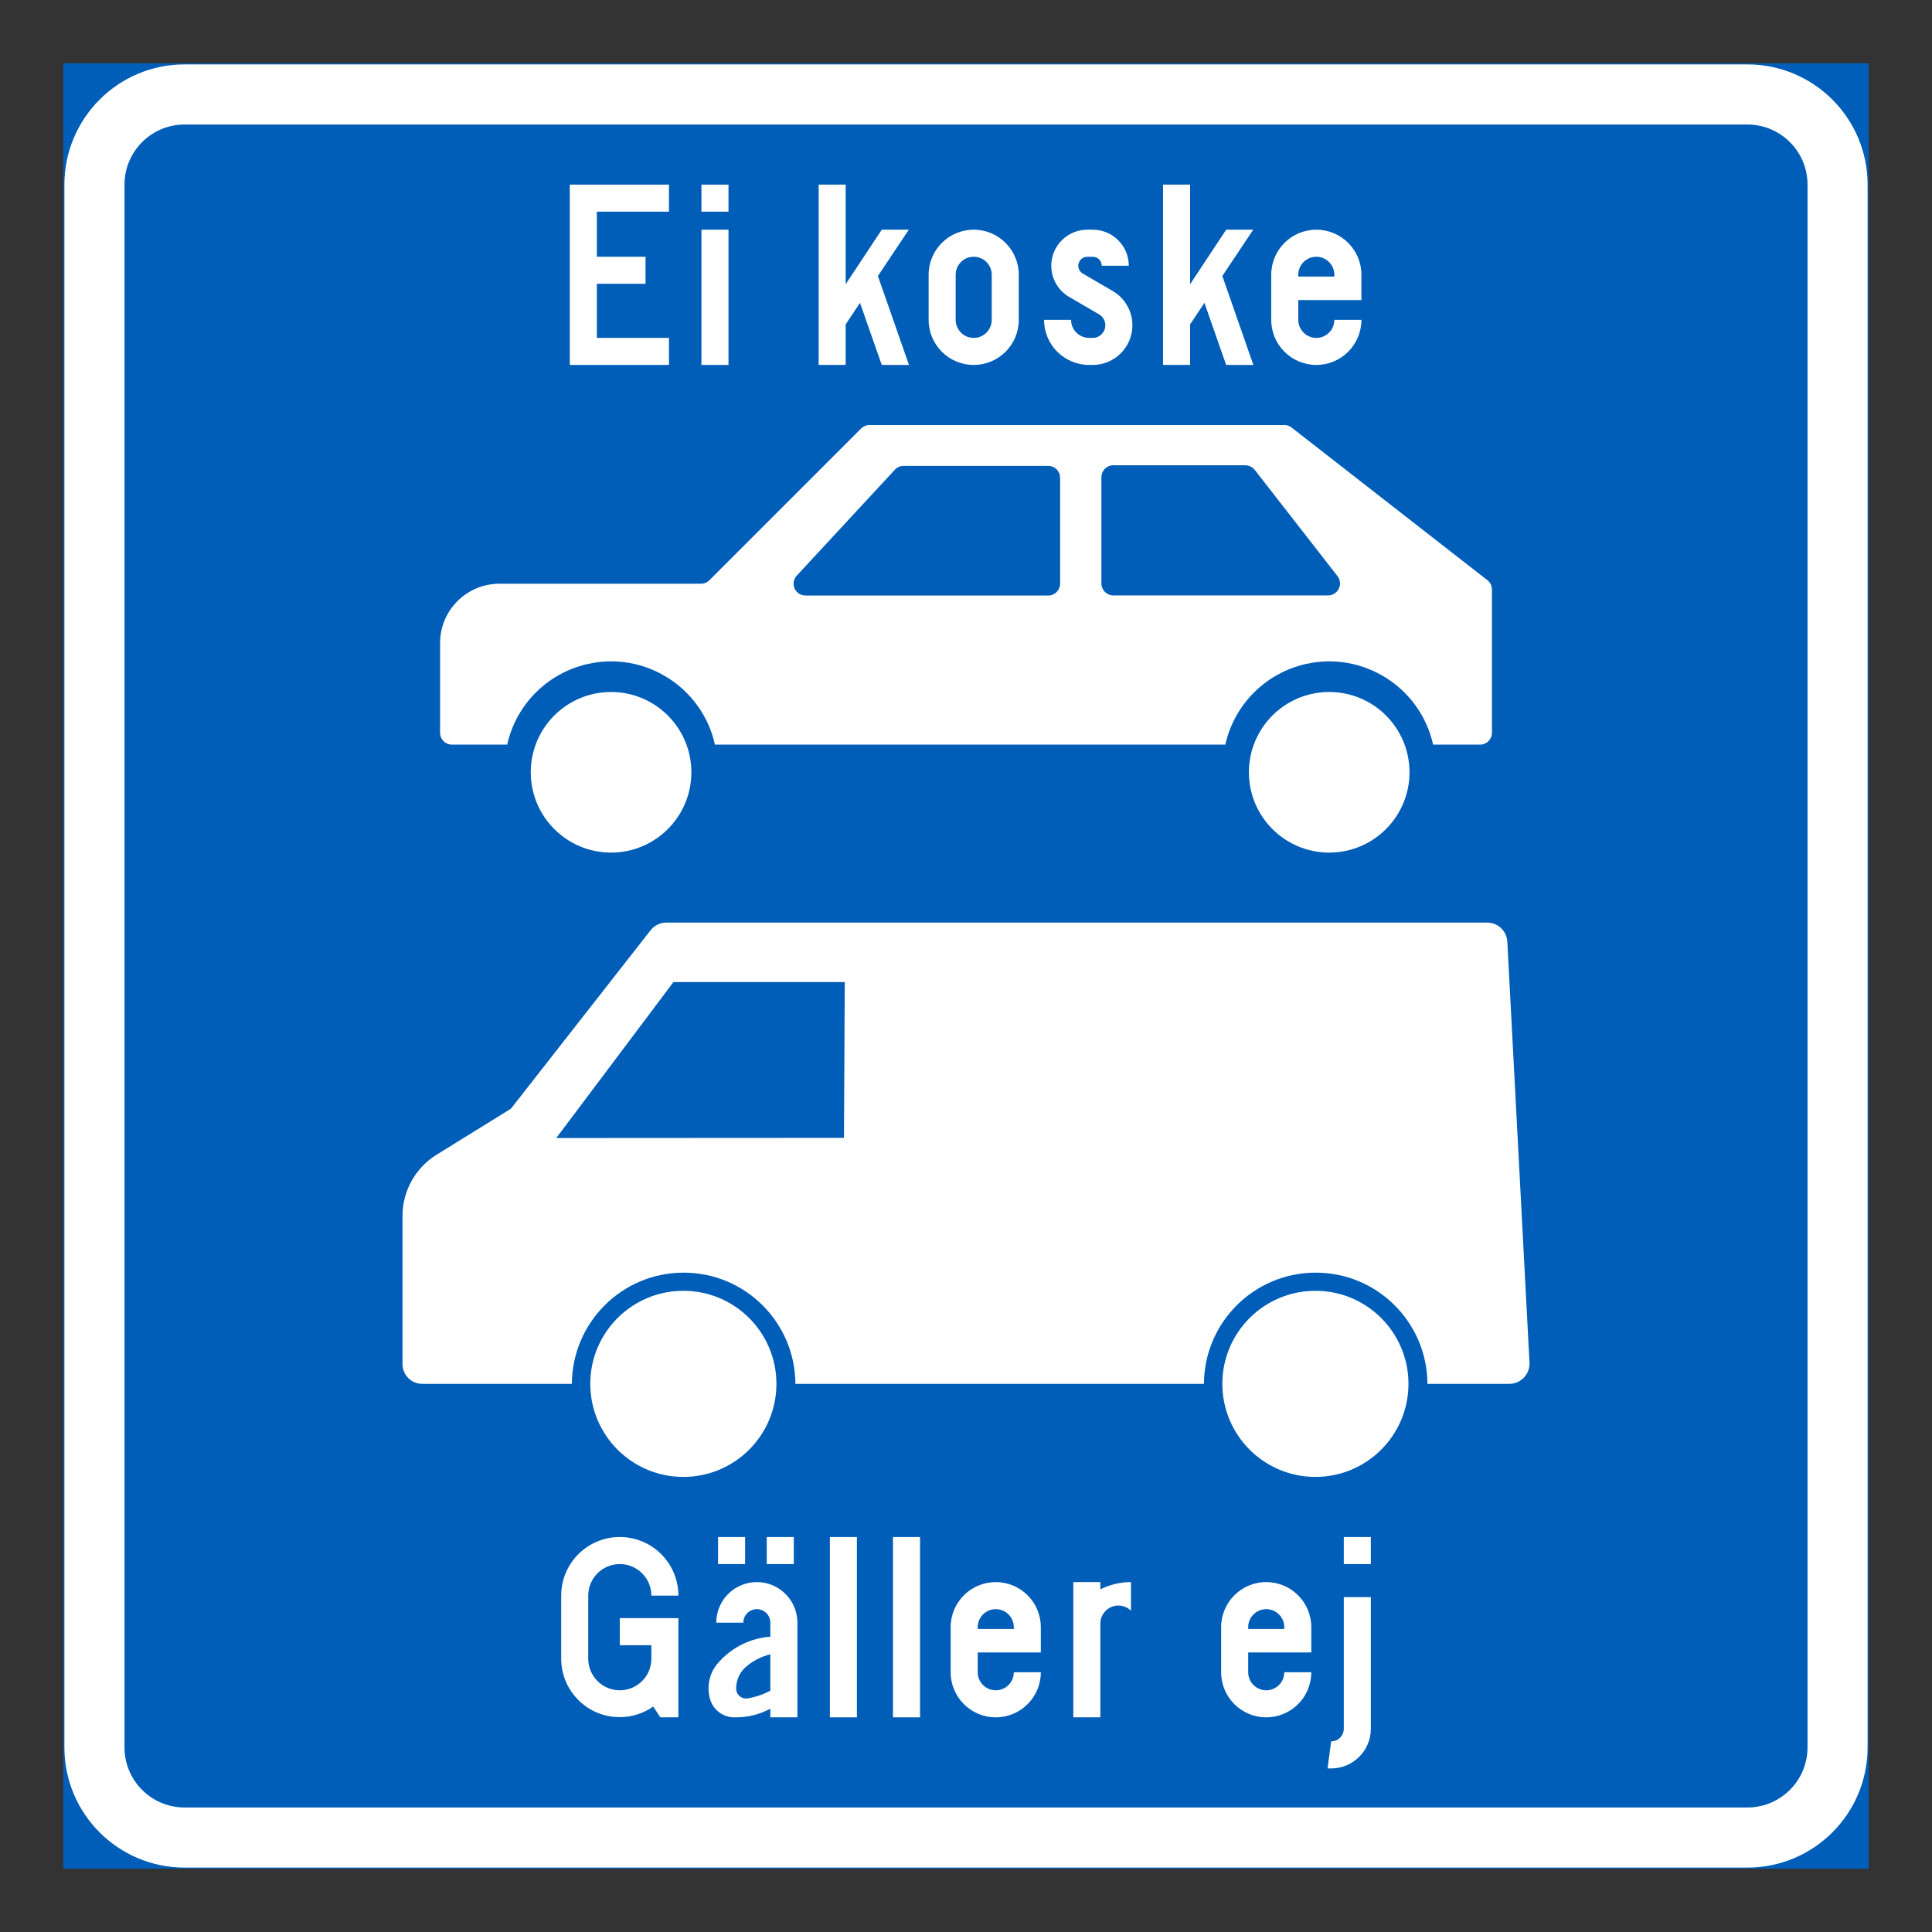 <?xml version="1.0" encoding="iso-8859-1"?>
<!-- Generator: Adobe Illustrator 16.0.0, SVG Export Plug-In . SVG Version: 6.00 Build 0)  -->
<!DOCTYPE svg PUBLIC "-//W3C//DTD SVG 1.1//EN" "http://www.w3.org/Graphics/SVG/1.1/DTD/svg11.dtd">
<svg version="1.1" id="Layer_1" xmlns="http://www.w3.org/2000/svg" xmlns:xlink="http://www.w3.org/1999/xlink" x="0px" y="0px"
	 width="425.197px" height="425.196px" viewBox="0 0 425.197 425.196" style="enable-background:new 0 0 425.197 425.196;"
	 xml:space="preserve">
<rect x="0" y="0" width="425.197" height="425.196" fill="#333333" stroke="none"/>
<g id="LWPOLYLINE_103_">
	
		<rect x="14.174" y="14.174" style="fill:#005EB8;stroke:#005EB8;stroke-width:0.5;stroke-miterlimit:10;" width="396.849" height="396.849"/>
</g>
<g id="LWPOLYLINE_101_">
	<path style="fill:#FFFFFF;" d="M14.174,384.568c0,14.608,11.845,26.454,26.458,26.454h343.937
		c14.608,0,26.454-11.846,26.454-26.454V40.63c0-14.61-11.846-26.456-26.454-26.456H40.632c-14.613,0-26.458,11.846-26.458,26.456
		V384.568z"/>
</g>
<g id="LWPOLYLINE_102_">
	<path style="fill:#005EB8;" d="M397.8,40.63c0-7.304-5.928-13.227-13.231-13.227H40.632c-7.309,0-13.231,5.923-13.231,13.227
		v343.938c0,7.305,5.923,13.228,13.231,13.228h343.937c7.304,0,13.231-5.923,13.231-13.228V40.63z"/>
</g>
<g id="CIRCLE_4_">
	<path style="fill:#FFFFFF;" d="M310.205,169.967c0-9.762-7.905-17.672-17.672-17.672c-9.757,0-17.672,7.91-17.672,17.672
		c0,9.757,7.915,17.672,17.672,17.672C302.299,187.639,310.205,179.724,310.205,169.967L310.205,169.967z"/>
</g>
<g id="CIRCLE_5_">
	<path style="fill:#FFFFFF;" d="M152.156,169.967c0-9.762-7.911-17.672-17.673-17.672s-17.672,7.91-17.672,17.672
		c0,9.757,7.91,17.672,17.672,17.672S152.156,179.724,152.156,169.967L152.156,169.967z"/>
</g>
<g id="LWPOLYLINE_104_">
	<path style="fill:#FFFFFF;" d="M327.339,127.683c0.639,0.493,1.012,1.25,1.012,2.057v31.528c0,1.44-1.167,2.612-2.617,2.612
		h-10.331c-2.827-12.625-15.347-20.576-27.968-17.759c-8.863,1.979-15.784,8.896-17.764,17.759H157.346
		c-2.82-12.625-15.34-20.576-27.965-17.759c-8.863,1.979-15.785,8.896-17.759,17.759H99.467c-1.445,0-2.613-1.172-2.613-2.612
		v-19.742c0-7.213,5.846-13.059,13.059-13.059h44.358c0.693,0,1.358-0.277,1.847-0.766l33.391-33.393
		c0.492-0.488,1.149-0.767,1.842-0.767h91.298c0.584,0,1.148,0.196,1.614,0.557L327.339,127.683z"/>
</g>
<g id="LWPOLYLINE_105_">
	<polygon style="fill:#FFFFFF;" points="125.401,80.315 147.227,80.315 147.227,74.365 131.355,74.365 131.355,62.456 
		142.07,62.456 142.07,56.506 131.355,56.506 131.355,46.585 147.227,46.585 147.227,40.63 125.401,40.63 	"/>
</g>
<g id="LWPOLYLINE_106_">
	<rect x="154.372" y="50.552" style="fill:#FFFFFF;" width="5.956" height="29.764"/>
</g>
<g id="LWPOLYLINE_107_">
	<rect x="154.372" y="40.63" style="fill:#FFFFFF;" width="5.956" height="5.955"/>
</g>
<g id="LWPOLYLINE_108_">
	<polygon style="fill:#FFFFFF;" points="186.116,80.315 180.17,80.315 180.17,40.63 186.116,40.63 186.116,62.557 194.058,50.552 
		200.013,50.552 193.21,60.742 200.049,80.324 194.058,80.315 189.271,66.65 186.116,71.388 	"/>
</g>
<g id="LWPOLYLINE_109_">
	<path style="fill:#FFFFFF;" d="M204.373,70.395c0,5.479,4.44,9.921,9.921,9.921s9.921-4.441,9.921-9.921v-9.922
		c0-5.476-4.44-9.921-9.921-9.921s-9.921,4.445-9.921,9.921V70.395z"/>
</g>
<g id="LWPOLYLINE_111_">
	<path style="fill:#FFFFFF;" d="M229.777,70.395c0,5.479,4.441,9.921,9.922,9.921h0.793c4.814,0,8.727-3.907,8.727-8.731
		c0-3.104-1.65-5.978-4.331-7.541l-6.593-3.839c-0.603-0.356-0.985-1.008-0.985-1.715c0-1.094,0.894-1.983,1.988-1.983h1.194
		c1.094,0,1.979,0.89,1.979,1.983h5.955c0-4.386-3.557-7.938-7.934-7.938h-1.194c-4.387,0-7.934,3.552-7.934,7.938
		c0,2.827,1.495,5.435,3.939,6.857l6.584,3.839c0.856,0.497,1.377,1.414,1.377,2.398c0,1.536-1.24,2.781-2.772,2.781h-0.793
		c-2.198,0-3.977-1.778-3.977-3.971H229.777z"/>
</g>
<g id="LWPOLYLINE_112_">
	<polygon style="fill:#FFFFFF;" points="261.921,80.315 255.966,80.315 255.966,40.63 261.921,40.63 261.921,62.557 269.854,50.552 
		275.809,50.552 269.015,60.742 275.845,80.324 269.854,80.315 265.076,66.65 261.921,71.388 	"/>
</g>
<g id="LWPOLYLINE_113_">
	<path style="fill:#FFFFFF;" d="M293.664,70.395h5.954c0,5.479-4.44,9.921-9.921,9.921s-9.921-4.441-9.921-9.921v-9.922
		c0-5.476,4.44-9.921,9.921-9.921s9.921,4.445,9.921,9.921v5.558H285.73v4.364c0,2.192,1.778,3.971,3.967,3.971
		S293.664,72.587,293.664,70.395z"/>
</g>
<g id="LWPOLYLINE_117_">
	<path style="fill:#FFFFFF;" d="M145.334,377.953h3.967v-21.826h-12.898v5.955h6.948v2.776v0.196c0,3.839-3.109,6.948-6.948,6.948
		c-3.835,0-6.944-3.109-6.944-6.948v-13.888c0-3.835,3.109-6.944,6.944-6.944c3.839,0,6.948,3.109,6.948,6.944h5.95
		c0-7.122-5.772-12.899-12.898-12.899c-7.122,0-12.895,5.777-12.895,12.899v13.888c0.005,7.107,5.768,12.866,12.876,12.857
		c2.636,0,5.212-0.812,7.373-2.325L145.334,377.953z"/>
</g>
<g id="LWPOLYLINE_118_">
	<rect x="168.745" y="338.268" style="fill:#FFFFFF;" width="5.955" height="5.955"/>
</g>
<g id="LWPOLYLINE_119_">
	<rect x="158.03" y="338.268" style="fill:#FFFFFF;" width="5.955" height="5.955"/>
</g>
<g id="LWPOLYLINE_120_">
	<path style="fill:#FFFFFF;" d="M175.493,377.953h-5.955v-1.901c-2.389,1.286-5.069,1.942-7.787,1.901
		c-2.443,0.063-4.642-1.473-5.414-3.793c-0.967-3.046-0.155-6.375,2.113-8.627c2.891-3.114,6.857-5.016,11.088-5.33v-3.082
		c0-1.646-1.331-2.978-2.973-2.978c-1.641,0-2.973,1.332-2.973,2.978h-5.954c0-4.934,3.994-8.932,8.927-8.932
		c4.934,0,8.928,3.998,8.928,8.932V377.953z"/>
</g>
<g id="LWPOLYLINE_122_">
	<rect x="182.642" y="338.268" style="fill:#FFFFFF;" width="5.945" height="39.686"/>
</g>
<g id="LWPOLYLINE_123_">
	<rect x="196.53" y="338.268" style="fill:#FFFFFF;" width="5.955" height="39.686"/>
</g>
<g id="LWPOLYLINE_124_">
	<path style="fill:#FFFFFF;" d="M223.121,368.032h5.945c0,5.479-4.441,9.921-9.921,9.921c-5.48,0-9.922-4.441-9.922-9.921v-9.922
		c0-5.476,4.441-9.921,9.922-9.921c5.479,0,9.921,4.445,9.921,9.921v5.558h-13.888v4.364c0,2.192,1.778,3.971,3.967,3.971
		C221.342,372.003,223.121,370.225,223.121,368.032z"/>
</g>
<g id="LWPOLYLINE_126_">
	<path style="fill:#FFFFFF;" d="M242.169,357.317v20.636h-5.954v-29.764h5.954v1.591c2.088-1.044,4.404-1.591,6.739-1.591v6.297
		c-1.56-1.537-4.076-1.514-5.608,0.055C242.571,355.279,242.169,356.277,242.169,357.317z"/>
</g>
<g id="LWPOLYLINE_127_">
	<path style="fill:#FFFFFF;" d="M282.648,368.032h5.945c0,5.479-4.44,9.921-9.921,9.921s-9.922-4.441-9.922-9.921v-9.922
		c0-5.476,4.441-9.921,9.922-9.921s9.921,4.445,9.921,9.921v5.558h-13.888v4.364c0,2.192,1.778,3.971,3.967,3.971
		C280.87,372.003,282.648,370.225,282.648,368.032z"/>
</g>
<g id="LWPOLYLINE_129_">
	<path style="fill:#FFFFFF;" d="M301.697,351.495v28.97c0,4.824-3.912,8.736-8.735,8.736h-0.794l0.794-5.955
		c1.532,0,2.781-1.244,2.781-2.781v-28.97H301.697z"/>
</g>
<g id="LWPOLYLINE_130_">
	<rect x="295.743" y="338.268" style="fill:#FFFFFF;" width="5.954" height="5.955"/>
</g>
<g id="ELLIPSE_2_">
	<path style="fill:#FFFFFF;" d="M170.878,304.561c0-11.316-9.174-20.48-20.483-20.48c-11.312,0-20.485,9.164-20.485,20.48
		c0,11.307,9.174,20.48,20.485,20.48C161.705,325.041,170.878,315.867,170.878,304.561"/>
</g>
<g id="LWPOLYLINE_135_">
	<path style="fill:#FFFFFF;" d="M264.966,304.561h-89.911c-0.073-13.587-11.135-24.543-24.719-24.475
		c-13.491,0.063-24.407,10.983-24.476,24.475H92.943c-2.408,0-4.359-1.951-4.359-4.359v-32.604c0-5.485,2.841-10.583,7.505-13.469
		l16.359-10.127l30.721-39.256c0.844-1.076,2.134-1.705,3.507-1.705h180.609c2.371,0,4.322,1.851,4.45,4.217l4.878,92.615
		c0,0.078,0,0.155,0,0.232c0,2.458-1.987,4.455-4.449,4.455h-18.01c-0.064-13.587-11.125-24.543-24.713-24.475
		C275.955,280.149,265.031,291.069,264.966,304.561z"/>
</g>
<g id="CIRCLE_8_">
	<path style="fill:#FFFFFF;" d="M309.977,304.561c0-11.316-9.164-20.48-20.48-20.48c-11.308,0-20.481,9.164-20.481,20.48
		c0,11.307,9.174,20.48,20.481,20.48C300.813,325.041,309.977,315.867,309.977,304.561L309.977,304.561z"/>
</g>
<g id="LWPOLYLINE_110_">
	<path style="fill:#005EB8;" d="M210.327,70.395c0,2.192,1.778,3.971,3.967,3.971c2.197,0,3.967-1.778,3.967-3.971v-9.922
		c0-2.193-1.77-3.967-3.967-3.967c-2.188,0-3.967,1.773-3.967,3.967V70.395z"/>
</g>
<g id="LWPOLYLINE_114_">
	<path style="fill:#005EB8;" d="M285.73,60.869h7.934v-0.396c0-2.193-1.778-3.967-3.967-3.967s-3.967,1.773-3.967,3.967V60.869z"/>
</g>
<g id="LWPOLYLINE_115_">
	<path style="fill:#005EB8;" d="M175.347,126.689l21.603-23.322c0.492-0.533,1.185-0.834,1.914-0.834h31.844
		c1.432,0,2.59,1.158,2.599,2.595v23.321c0,1.449-1.167,2.617-2.608,2.617h-53.445c-0.656,0-1.285-0.247-1.769-0.693
		C174.435,129.393,174.371,127.747,175.347,126.689z"/>
</g>
<g id="LWPOLYLINE_116_">
	<path style="fill:#005EB8;" d="M242.398,105.022v23.408c0.009,1.44,1.176,2.599,2.607,2.604h47.29c1.45,0,2.617-1.177,2.617-2.626
		c0-0.584-0.191-1.154-0.547-1.609l-18.192-23.35c-0.52-0.66-1.313-1.053-2.151-1.053h-29.007
		C243.574,102.396,242.398,103.568,242.398,105.022z"/>
</g>
<g id="LWPOLYLINE_121_">
	<path style="fill:#005EB8;" d="M169.538,364.079c-1.979,0.483-3.82,1.422-5.37,2.754c-1.396,1.222-2.18,2.991-2.161,4.842
		c0.027,1.204,1.021,2.161,2.233,2.134c0.101,0,0.191-0.009,0.292-0.027c1.751-0.283,3.447-0.857,5.006-1.701V364.079z"/>
</g>
<g id="LWPOLYLINE_125_">
	<path style="fill:#005EB8;" d="M215.178,358.507h7.942v-0.396c0-2.192-1.778-3.967-3.976-3.967c-2.188,0-3.967,1.774-3.967,3.967
		V358.507z"/>
</g>
<g id="LWPOLYLINE_128_">
	<path style="fill:#005EB8;" d="M274.706,358.507h7.942v-0.396c0-2.192-1.778-3.967-3.976-3.967c-2.188,0-3.967,1.774-3.967,3.967
		V358.507z"/>
</g>
<g id="LWPOLYLINE_136_">
	<polygon style="fill:#005EB8;" points="185.916,216.136 148.211,216.136 122.423,250.459 185.743,250.422 	"/>
</g>
</svg>
